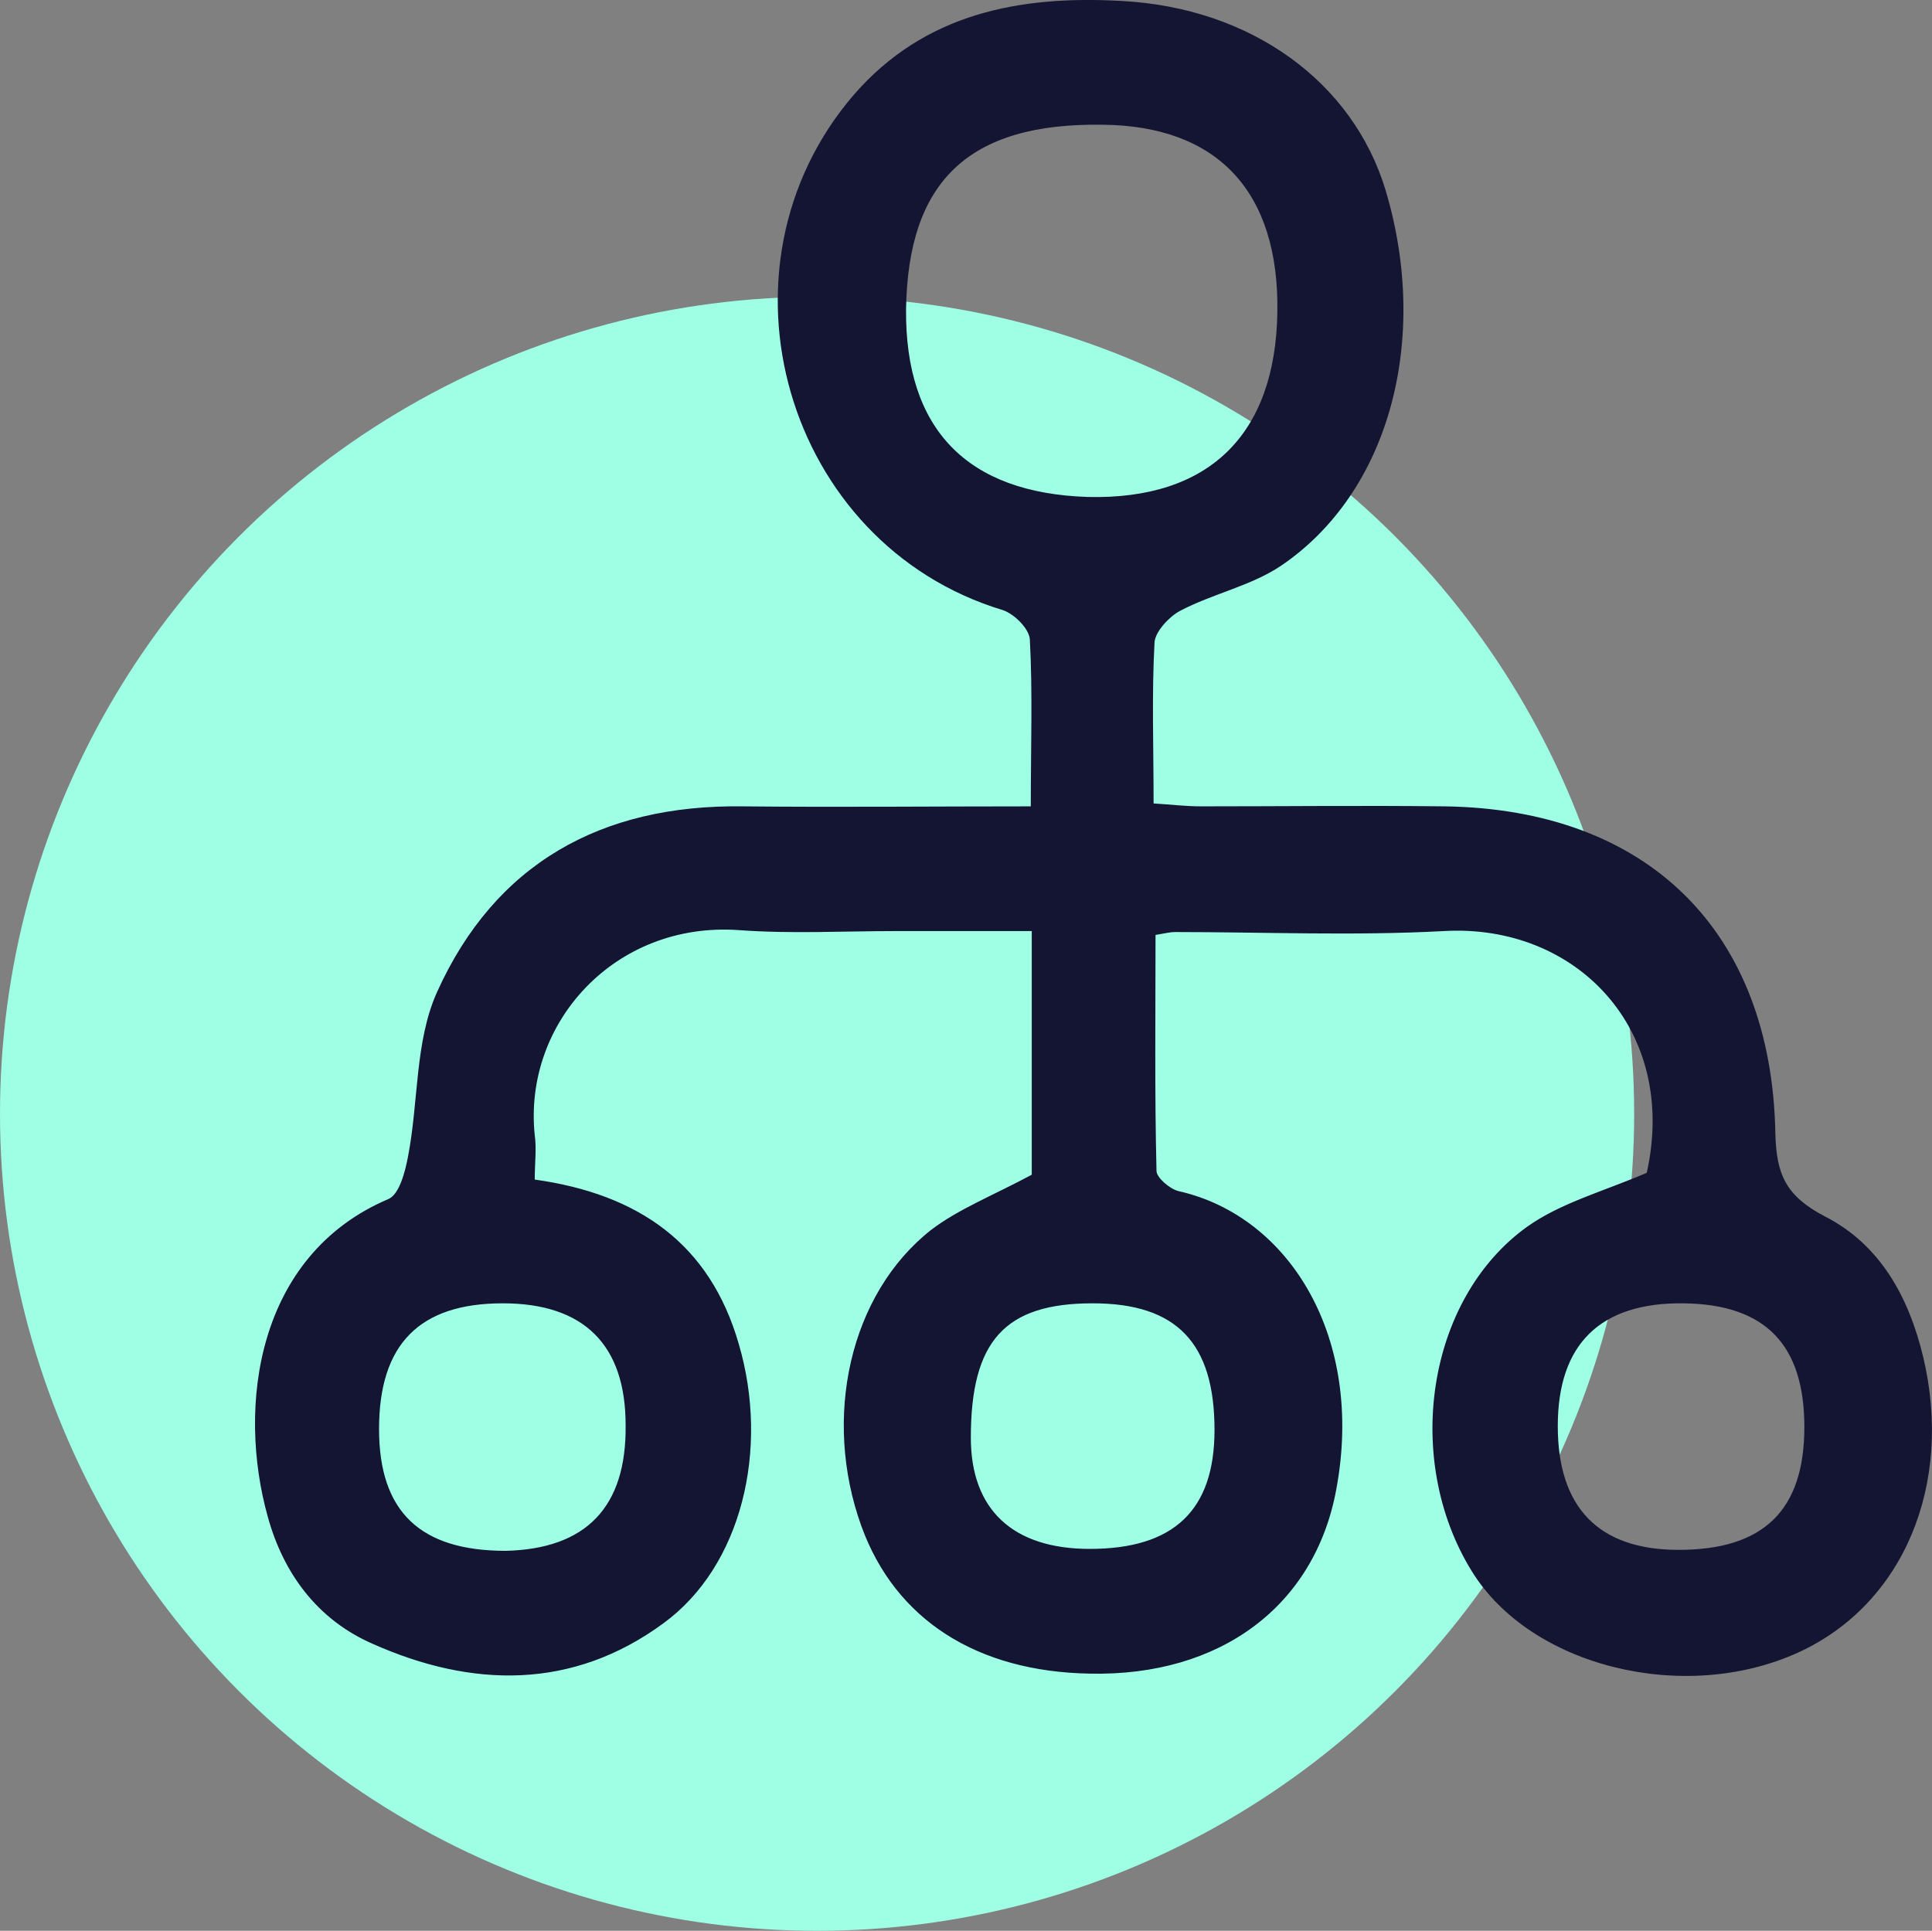 <?xml version="1.0" encoding="utf-8"?>
<!-- Generator: Adobe Illustrator 22.1.0, SVG Export Plug-In . SVG Version: 6.00 Build 0)  -->
<svg version="1.1" id="Layer_1" xmlns="http://www.w3.org/2000/svg" xmlns:xlink="http://www.w3.org/1999/xlink" x="0px" y="0px"
	 viewBox="0 0 199.8 199.7" style="enable-background:new 0 0 199.8 199.7;" xml:space="preserve">
<rect x="0" y="0" width="199.8" height="199.7" fill="#808080" stroke="none"/>
<style type="text/css">
	.st0{fill:#9FFFE5;}
	.st1{fill:#141433;}
</style>
<g>
	<circle class="st0" cx="84.5" cy="115.2" r="84.5"/>
	<g>
		<path class="st1" d="M106.6,83.4c0-6.2,0.2-11.8-0.1-17.3c-0.1-1.1-1.6-2.6-2.8-3C81.2,56.3,72.9,27.7,88.3,9.8
			c7.3-8.4,17.1-10.3,27.7-9.7c13.3,0.7,23.9,8.3,27.3,19.6c4.6,15.4,0.4,31.2-10.8,38.8c-3.1,2.1-7.1,2.9-10.5,4.7
			c-1.1,0.6-2.5,2.1-2.6,3.2c-0.3,5.4-0.1,10.8-0.1,16.7c1.7,0.1,3.3,0.3,4.9,0.3c8.4,0,16.8-0.1,25.2,0c21,0.3,33.8,12.9,34.2,33.8
			c0.1,4.3,1.1,6.5,5.1,8.6c5.7,2.9,8.7,8.3,10.2,14.6c3.1,13.1-2,25.5-12.9,30.5c-11.8,5.4-27.7,1.5-33.8-8.4
			c-7.1-11.5-4.7-28.1,5.7-35.6c3.5-2.5,8-3.7,12.4-5.6c3.3-14.8-7.3-25.8-21-25c-9.3,0.5-18.6,0.1-27.8,0.1c-0.4,0-0.9,0.1-2,0.3
			c0,8.1-0.1,16.2,0.1,24.4c0,0.7,1.4,1.9,2.3,2.1c11.5,2.6,19.2,15.2,16.3,30.8c-2.2,12.1-12,19.4-25.5,19.1
			c-11.7-0.2-20.1-5.6-23.6-15.2c-4.1-11.3-1.2-24.1,7.2-30.7c2.9-2.2,6.5-3.6,10.4-5.7c0-3.5,0-7.8,0-12.1c0-4.2,0-8.3,0-13.1
			c-4.9,0-9.5,0-14.1,0c-5.4,0-10.8,0.3-16.2-0.1c-12.8-0.9-22.3,9.6-21.1,21.2c0.2,1.4,0,2.9,0,4.6c10.7,1.5,18.1,6.6,21.1,17
			c3.2,10.9,0.3,23-7.8,28.9c-9.4,6.9-19.8,6.7-30.1,2.1c-5.7-2.5-9.2-7.3-10.8-13.1c-3.2-11.4-1.2-27.1,12.5-32.9
			c1.1-0.5,1.7-2.8,2-4.4c1.1-5.7,0.7-11.9,3-17c6-13.3,17-19.4,31.6-19.2C86.6,83.5,96.3,83.4,106.6,83.4z M93.7,32
			c-0.1,12.4,6.3,19,18.8,19.4c12.5,0.3,19.4-6.4,19.6-19.1c0.2-12.5-6.2-19.3-18.1-19.4C100.2,12.7,93.9,18.7,93.7,32z M64.7,147.4
			c0-8.3-4.3-12.6-12.7-12.6c-8.6,0-12.8,4.2-12.8,13c0,8.6,4.3,12.6,13.1,12.6C60.6,160.2,64.8,155.9,64.7,147.4z M113,134.8
			c-9.1,0-12.6,3.9-12.6,13.9c0,7.4,4.3,11.5,12.3,11.5c8.7,0,12.9-4,12.9-12.3C125.6,138.9,121.7,134.8,113,134.8z M186.6,147.6
			c0-8.5-4-12.7-12.5-12.8c-8.6-0.1-13,4.2-13,12.7c0,8.4,4.2,12.8,12.5,12.8C182.4,160.3,186.6,156.2,186.6,147.6z"/>
	</g>
</g>
</svg>
